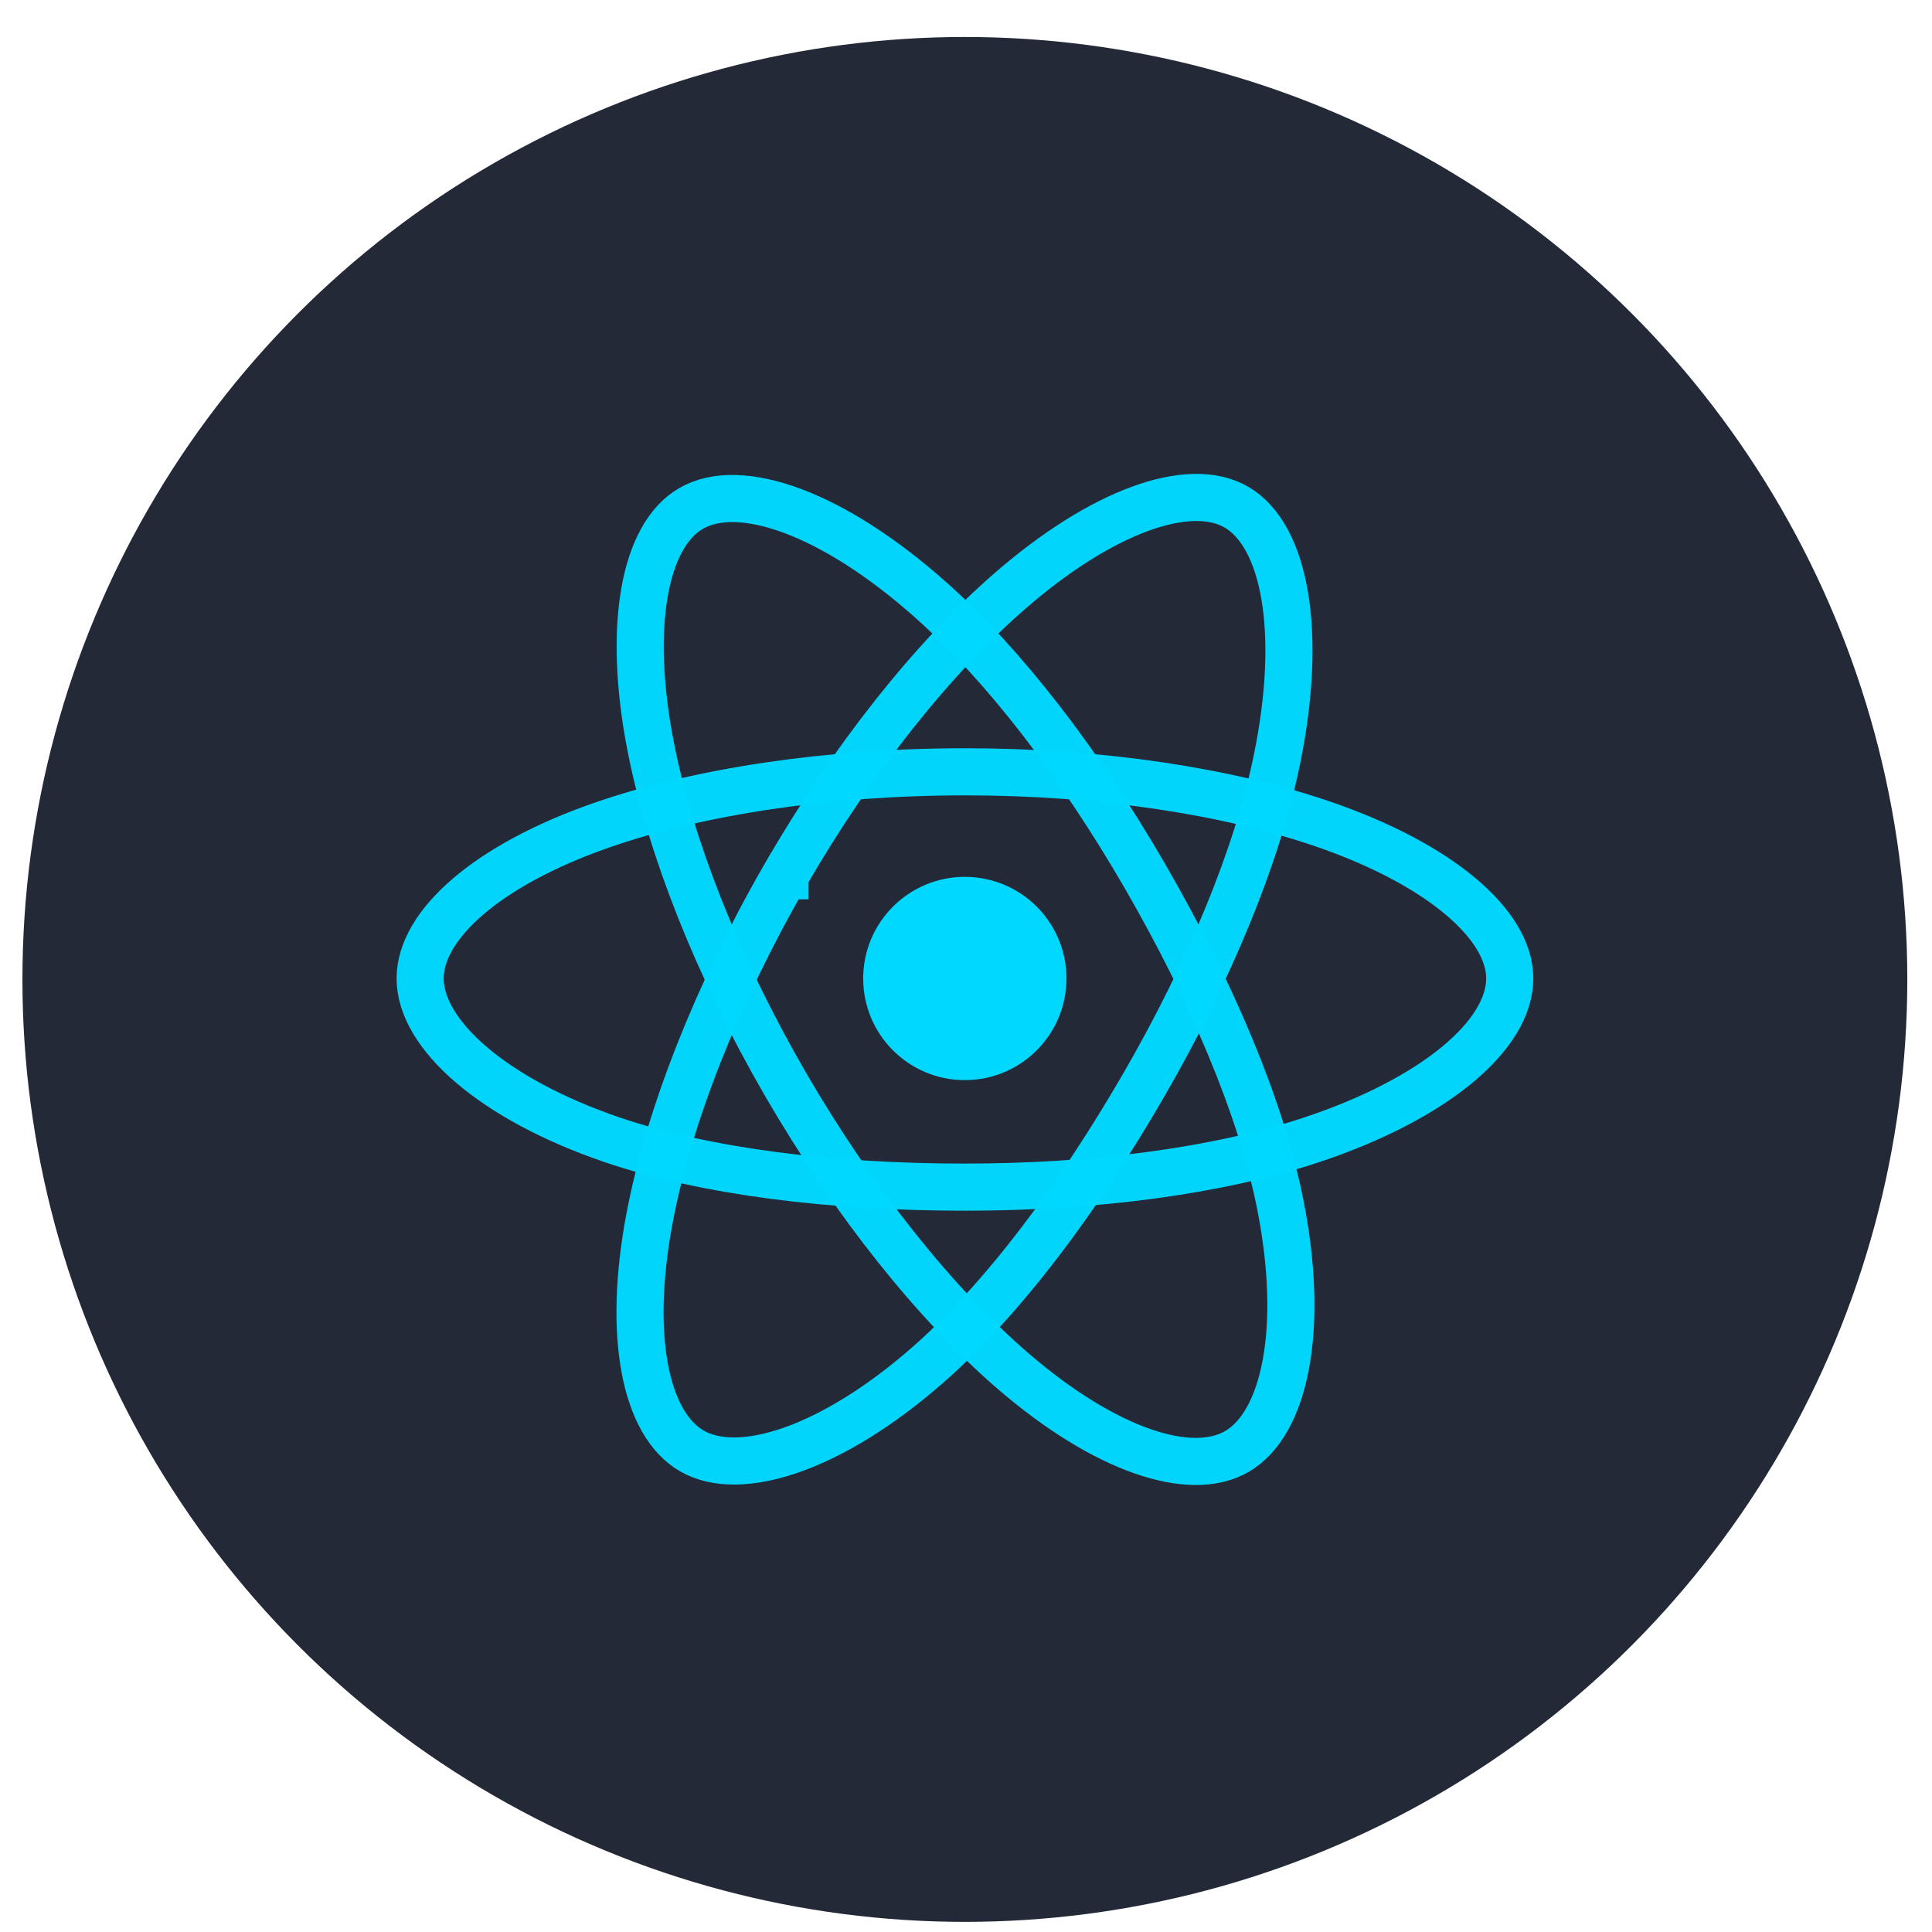 <svg width="41" height="41" viewBox="0 0 41 41" fill="none" xmlns="http://www.w3.org/2000/svg">
<circle cx="20.476" cy="20.785" r="20" fill="#242938"/>
<path d="M20.475 22.922C21.666 22.922 22.632 21.956 22.632 20.765C22.632 19.574 21.666 18.608 20.475 18.608C19.284 18.608 18.318 19.574 18.318 20.765C18.318 21.956 19.284 22.922 20.475 22.922Z" fill="#00D8FF"/>
<path d="M20.478 16.379C23.374 16.379 26.064 16.795 28.093 17.493C30.537 18.335 32.039 19.61 32.039 20.765C32.039 21.968 30.447 23.323 27.822 24.193C25.838 24.85 23.227 25.193 20.478 25.193C17.66 25.193 14.991 24.871 12.984 24.186C10.445 23.318 8.916 21.945 8.916 20.765C8.916 19.619 10.351 18.354 12.761 17.514C14.797 16.804 17.553 16.379 20.478 16.379H20.478Z" stroke="#00D8FF" stroke-opacity="0.98"/>
<path d="M16.659 18.585C16.659 18.585 16.659 18.585 16.659 18.584C18.106 16.076 19.81 13.953 21.428 12.545C23.378 10.848 25.233 10.184 26.234 10.76C27.276 11.361 27.654 13.418 27.097 16.126C26.675 18.173 25.668 20.607 24.294 22.988C22.886 25.43 21.274 27.581 19.678 28.976C17.658 30.742 15.705 31.381 14.682 30.791C13.69 30.219 13.31 28.344 13.787 25.837C14.189 23.718 15.198 21.118 16.658 18.585C16.659 18.585 16.659 18.585 16.659 18.585V18.585Z" stroke="#00D8FF" stroke-opacity="0.98"/>
<path d="M16.66 22.994C15.21 20.488 14.222 17.952 13.809 15.846C13.313 13.309 13.664 11.37 14.664 10.791C15.705 10.188 17.676 10.888 19.743 12.724C21.306 14.111 22.911 16.199 24.289 18.578C25.701 21.018 26.759 23.489 27.171 25.569C27.692 28.201 27.27 30.211 26.248 30.803C25.257 31.377 23.443 30.769 21.509 29.105C19.874 27.698 18.126 25.525 16.66 22.994Z" stroke="#00D8FF" stroke-opacity="0.98"/>
</svg>
